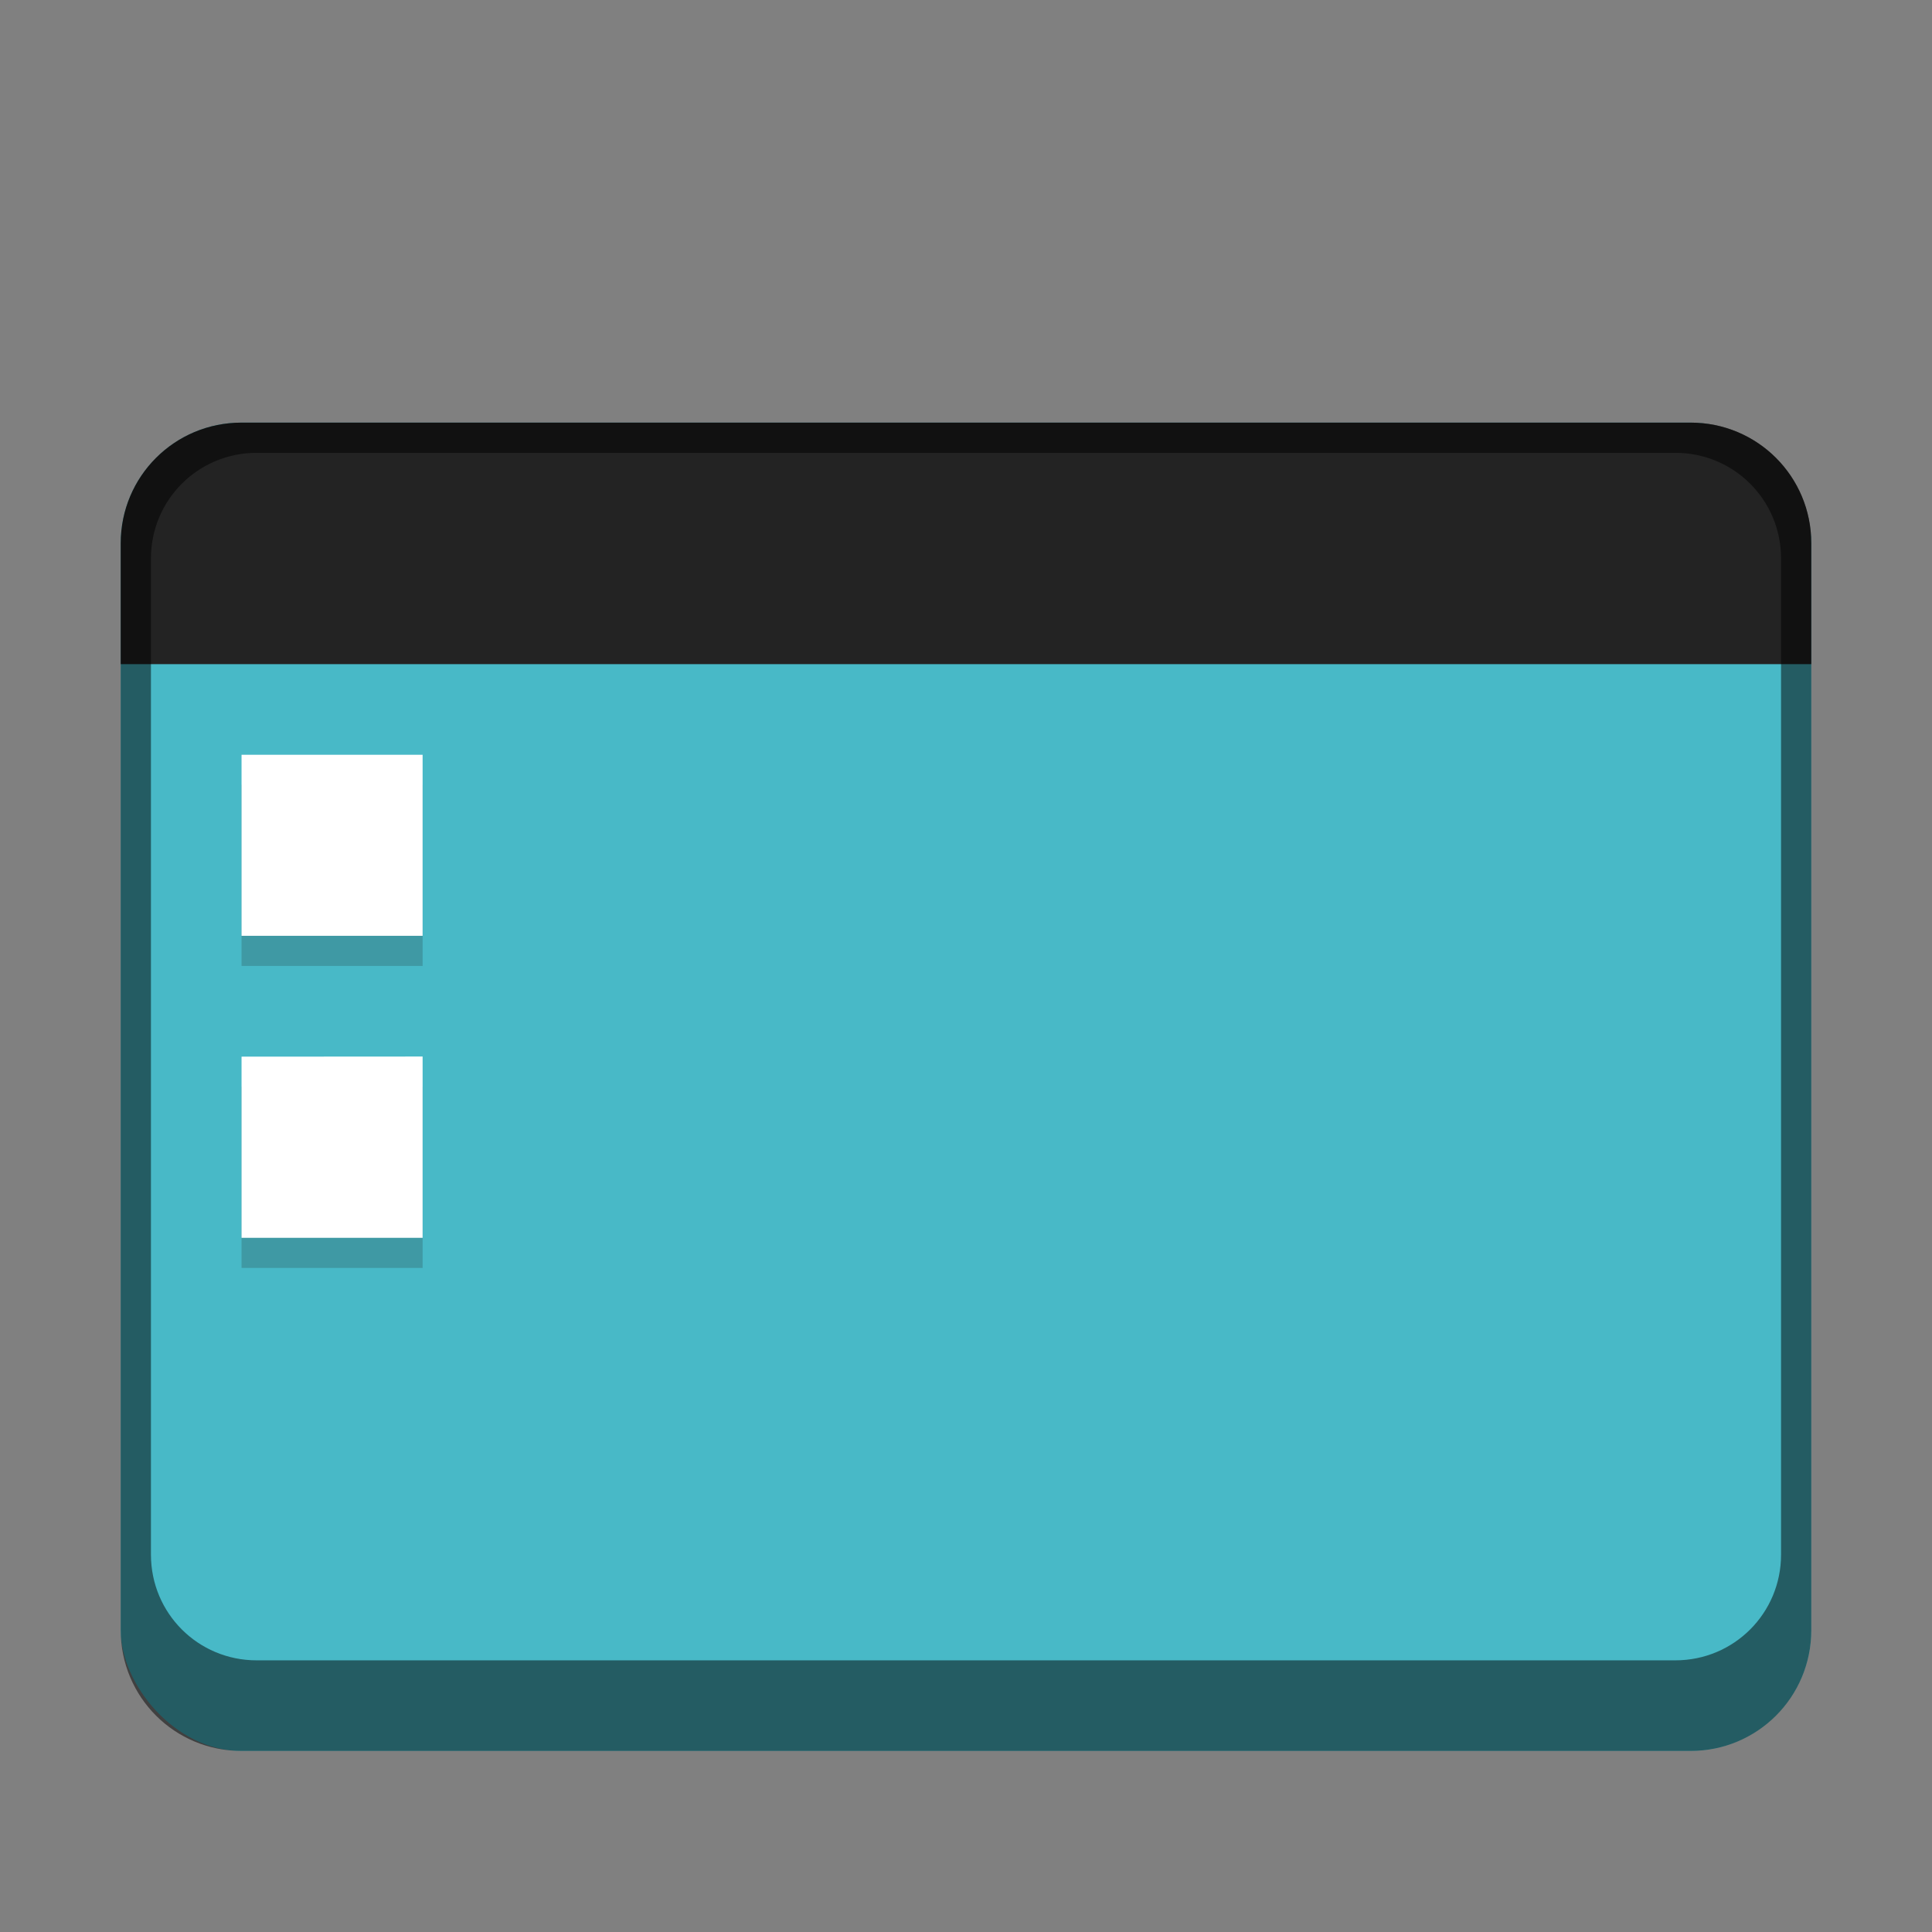 <?xml version="1.0" encoding="UTF-8" standalone="no"?>
<!-- Created with Inkscape (http://www.inkscape.org/) -->

<svg
   width="64"
   height="64"
   viewBox="0 0 16.933 16.933"
   version="1.1"
   id="svg5"
   inkscape:version="1.2 (dc2aedaf03, 2022-05-15)"
   sodipodi:docname="cs-desktop.svg"
   xmlns:inkscape="http://www.inkscape.org/namespaces/inkscape"
   xmlns:sodipodi="http://sodipodi.sourceforge.net/DTD/sodipodi-0.dtd"
   xmlns="http://www.w3.org/2000/svg"
   xmlns:svg="http://www.w3.org/2000/svg">
  <rect x="0" y="0" width="16.933" height="16.933" fill="#808080" stroke="none"/>
  <sodipodi:namedview
     id="namedview7"
     pagecolor="#ffffff"
     bordercolor="#666666"
     borderopacity="1.0"
     inkscape:pageshadow="2"
     inkscape:pageopacity="0.0"
     inkscape:pagecheckerboard="0"
     inkscape:document-units="px"
     showgrid="false"
     units="px"
     height="48px"
     inkscape:zoom="12.765625"
     inkscape:cx="32"
     inkscape:cy="32"
     inkscape:window-width="1920"
     inkscape:window-height="1010"
     inkscape:window-x="0"
     inkscape:window-y="0"
     inkscape:window-maximized="1"
     inkscape:current-layer="svg5"
     inkscape:showpageshadow="2"
     inkscape:deskcolor="#d1d1d1" />
  <defs
     id="defs2" />
  <rect
     style="opacity:1;fill:#48b9c7;fill-opacity:1;stroke-width:0.265"
     id="rect845"
     width="14.817"
     height="11.642"
     x="1.058"
     y="3.704"
     ry="1.058" />
  <path
     id="rect1231"
     style="opacity:1;fill:#232323;stroke-width:0.529"
     d="M 2.117,3.704 H 14.817 c 0.586,0 1.058,0.472 1.058,1.058 V 5.821 H 1.058 V 4.762 c 0,-0.586 0.472,-1.058 1.058,-1.058 z"
     sodipodi:nodetypes="sssccss" />
  <path
     id="rect1249"
     style="opacity:0.5;fill:#000000;fill-opacity:1;stroke-width:0.265"
     d="M 2.117 3.704 C 1.53 3.704 1.058 4.176 1.058 4.762 L 1.058 14.287 C 1.058 14.874 1.53 15.346 2.117 15.346 L 14.817 15.346 C 15.403 15.346 15.875 14.874 15.875 14.287 L 15.875 4.762 C 15.875 4.176 15.403 3.704 14.817 3.704 L 2.117 3.704 z M 2.249 3.969 L 14.684 3.969 C 15.197 3.969 15.61 4.382 15.61 4.895 L 15.61 13.626 C 15.61 14.139 15.197 14.552 14.684 14.552 L 2.249 14.552 C 1.736 14.552 1.323 14.139 1.323 13.626 L 1.323 4.895 C 1.323 4.382 1.736 3.969 2.249 3.969 z " />
  <path
     id="rect1570"
     style="opacity:0.2;fill:#1a1a1a;stroke-width:0.529"
     d="m 2.117,6.879 v 1.587 h 1.587 v -1.587 z m 0,2.646 V 11.113 h 1.587 V 9.525 Z" />
  <path
     id="rect1682"
     style="fill:#ffffff;stroke-width:0.529"
     d="m 2.117,6.615 v 1.587 h 1.587 v -1.587 z m 0,2.646 v 1.588 h 1.587 V 9.26 Z" />
</svg>
